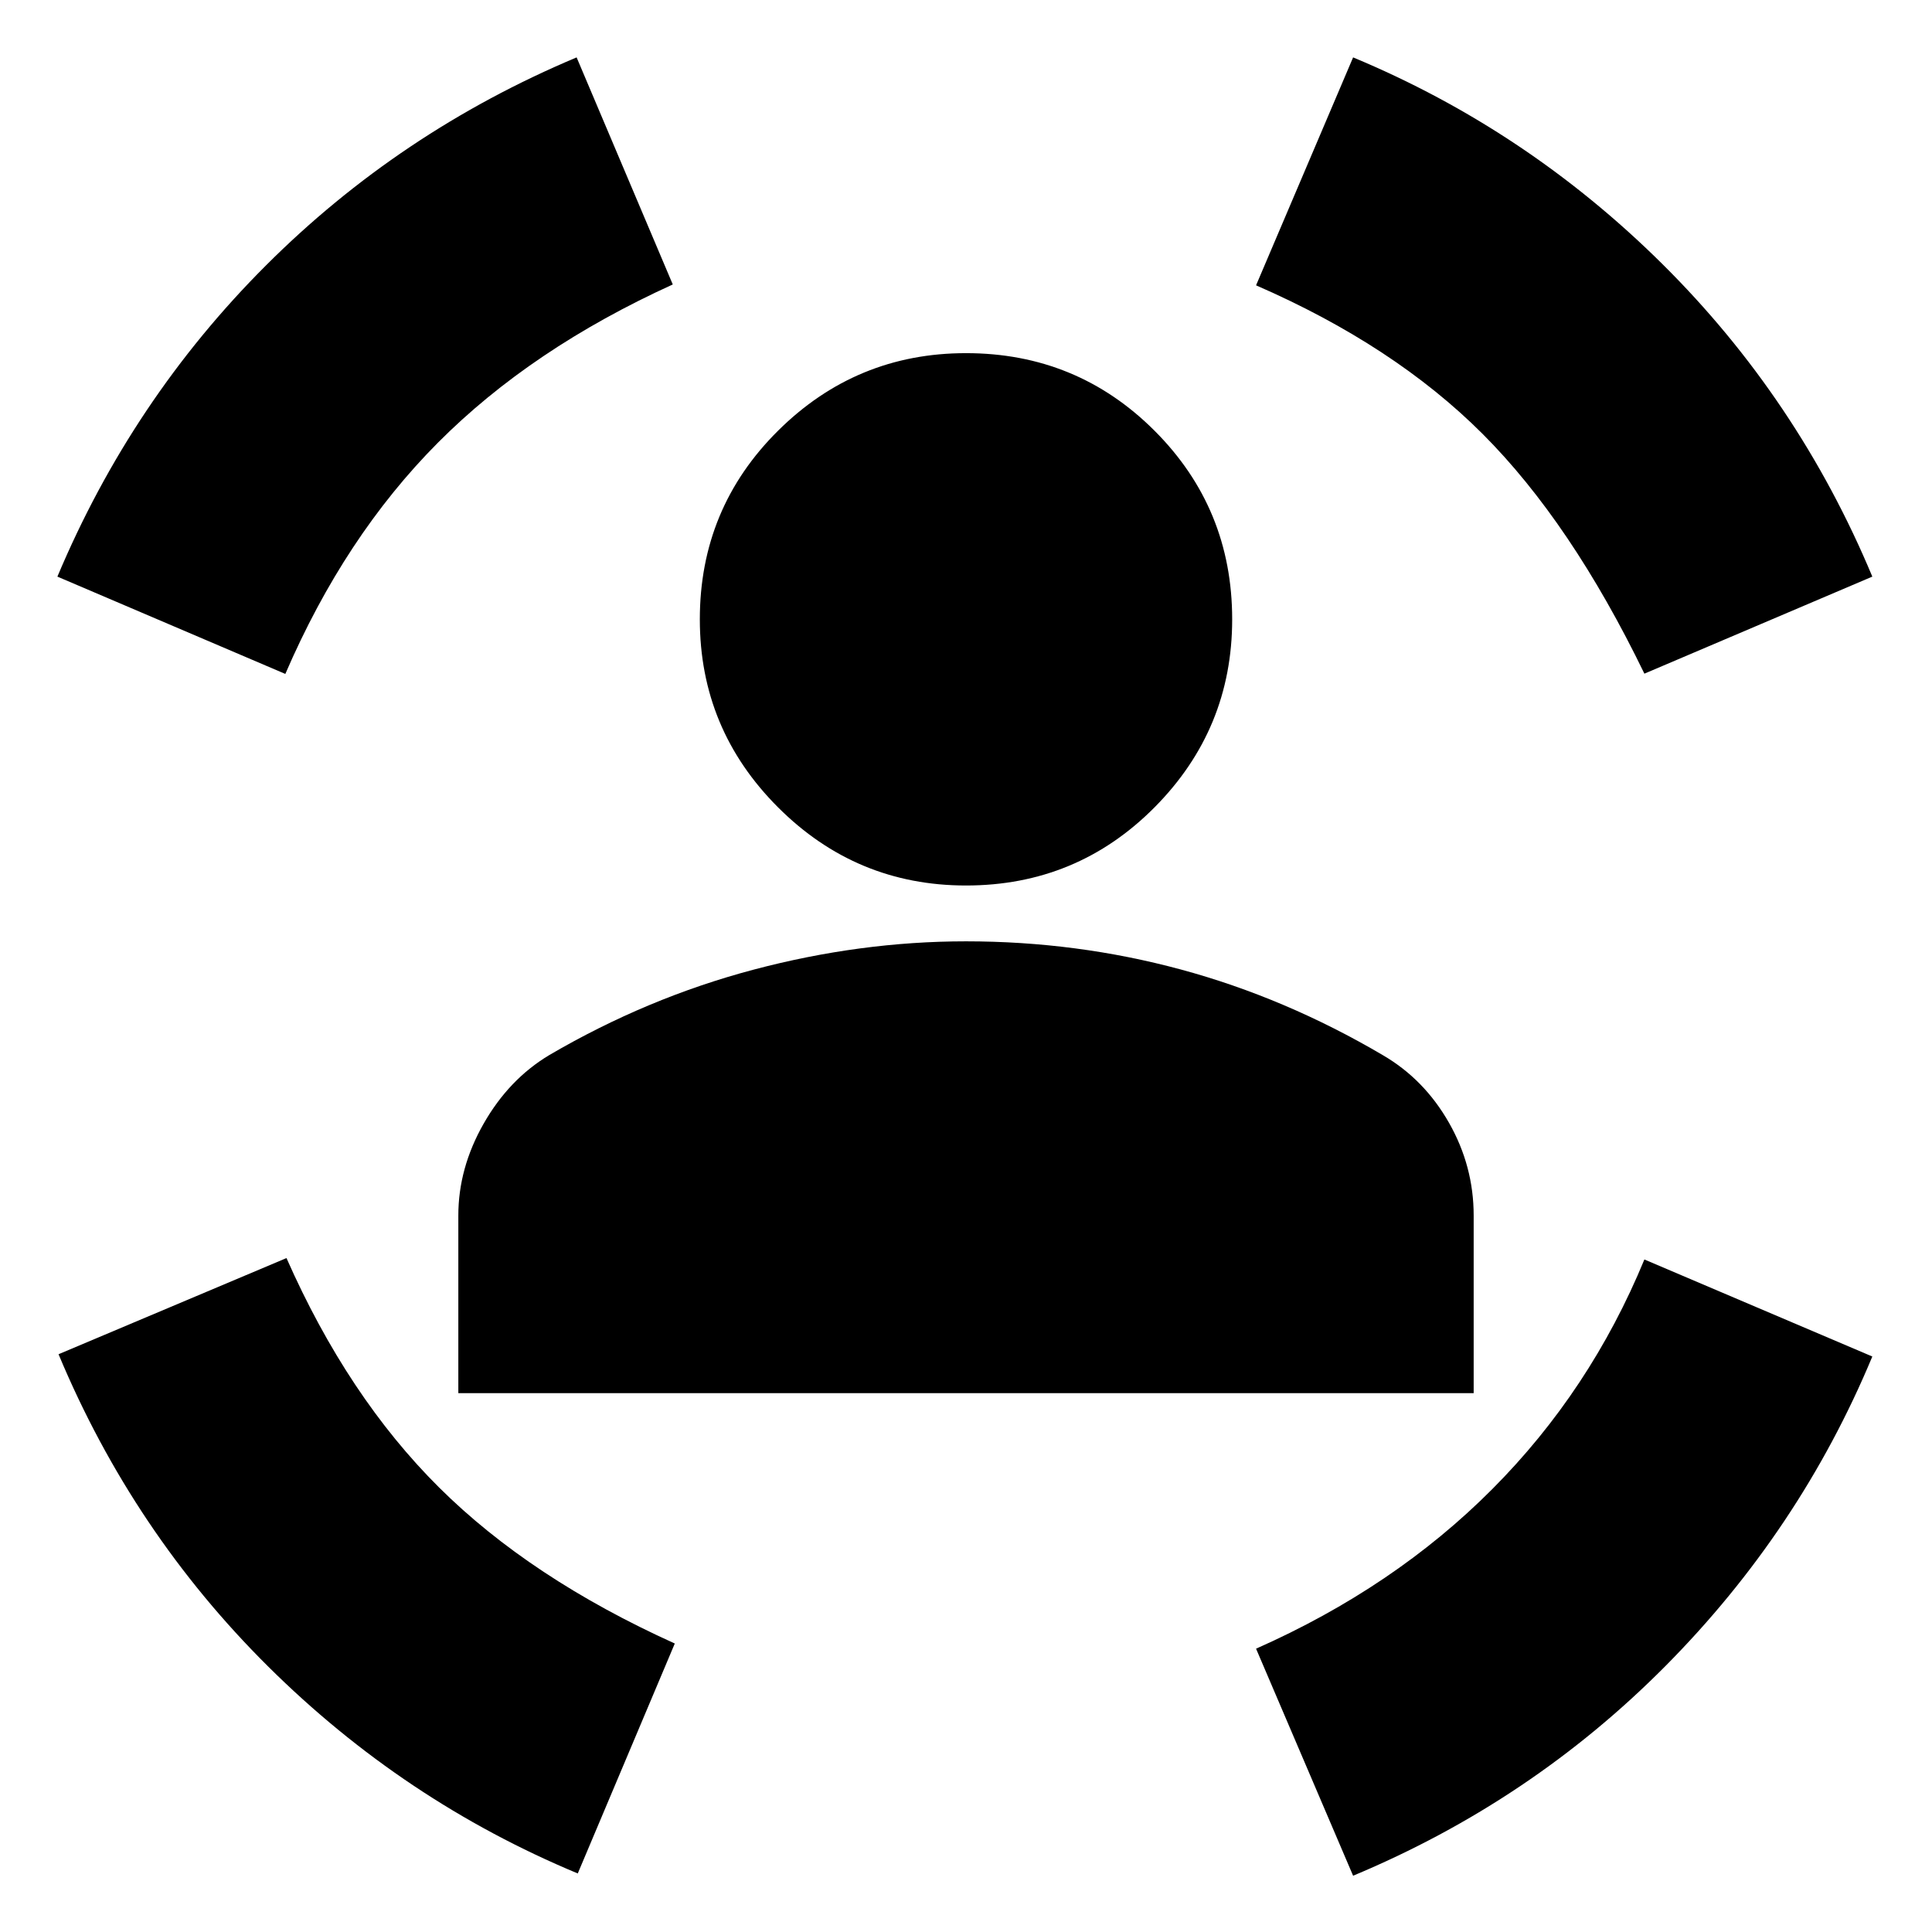 <svg xmlns="http://www.w3.org/2000/svg" height="24" viewBox="0 -960 960 960" width="24"><path d="M480-520q-54.57 0-93.41-38.85-38.85-38.85-38.85-93.41 0-55.13 38.85-93.7 38.84-38.56 93.41-38.56 55.13 0 93.7 38.56 38.56 38.57 38.56 93.7 0 54.56-38.56 93.41Q535.13-520 480-520ZM227.74-267.74V-356q0-23.57 12.56-45.63 12.57-22.07 32.57-34.07 48.56-28.43 101.63-42.5 53.07-14.06 105.5-14.06 55 0 106.78 14 51.79 14 100.35 42.56 20.57 12 32.85 33.57 12.28 21.56 12.28 46.13v88.26H227.74Zm589.35-357.52q-36.44-75.17-80.39-119.13-43.96-43.96-112.57-73.83l48.22-113.26q86.43 36 153.72 102.72 67.28 66.72 104.28 155.28l-113.26 48.22Zm-675.31.13L28.52-673.48q37-88 103.5-154.5t154.5-103.5l47.78 112.83q-70.3 32-116.69 78.61t-75.83 114.91ZM287.09-29.09q-86.44-36-153.72-102.71-67.28-66.72-104.28-155.29l113.26-47.78q30.43 68.87 75.82 113.98 45.4 45.11 117.13 77.54L287.09-29.09Zm385.26 1.13-48.22-112.82q68.74-30.44 117.41-79.33 48.68-48.89 75.55-114.06l113.26 48.21q-36 86.44-102.72 153.72T672.35-27.96Z"/></svg>